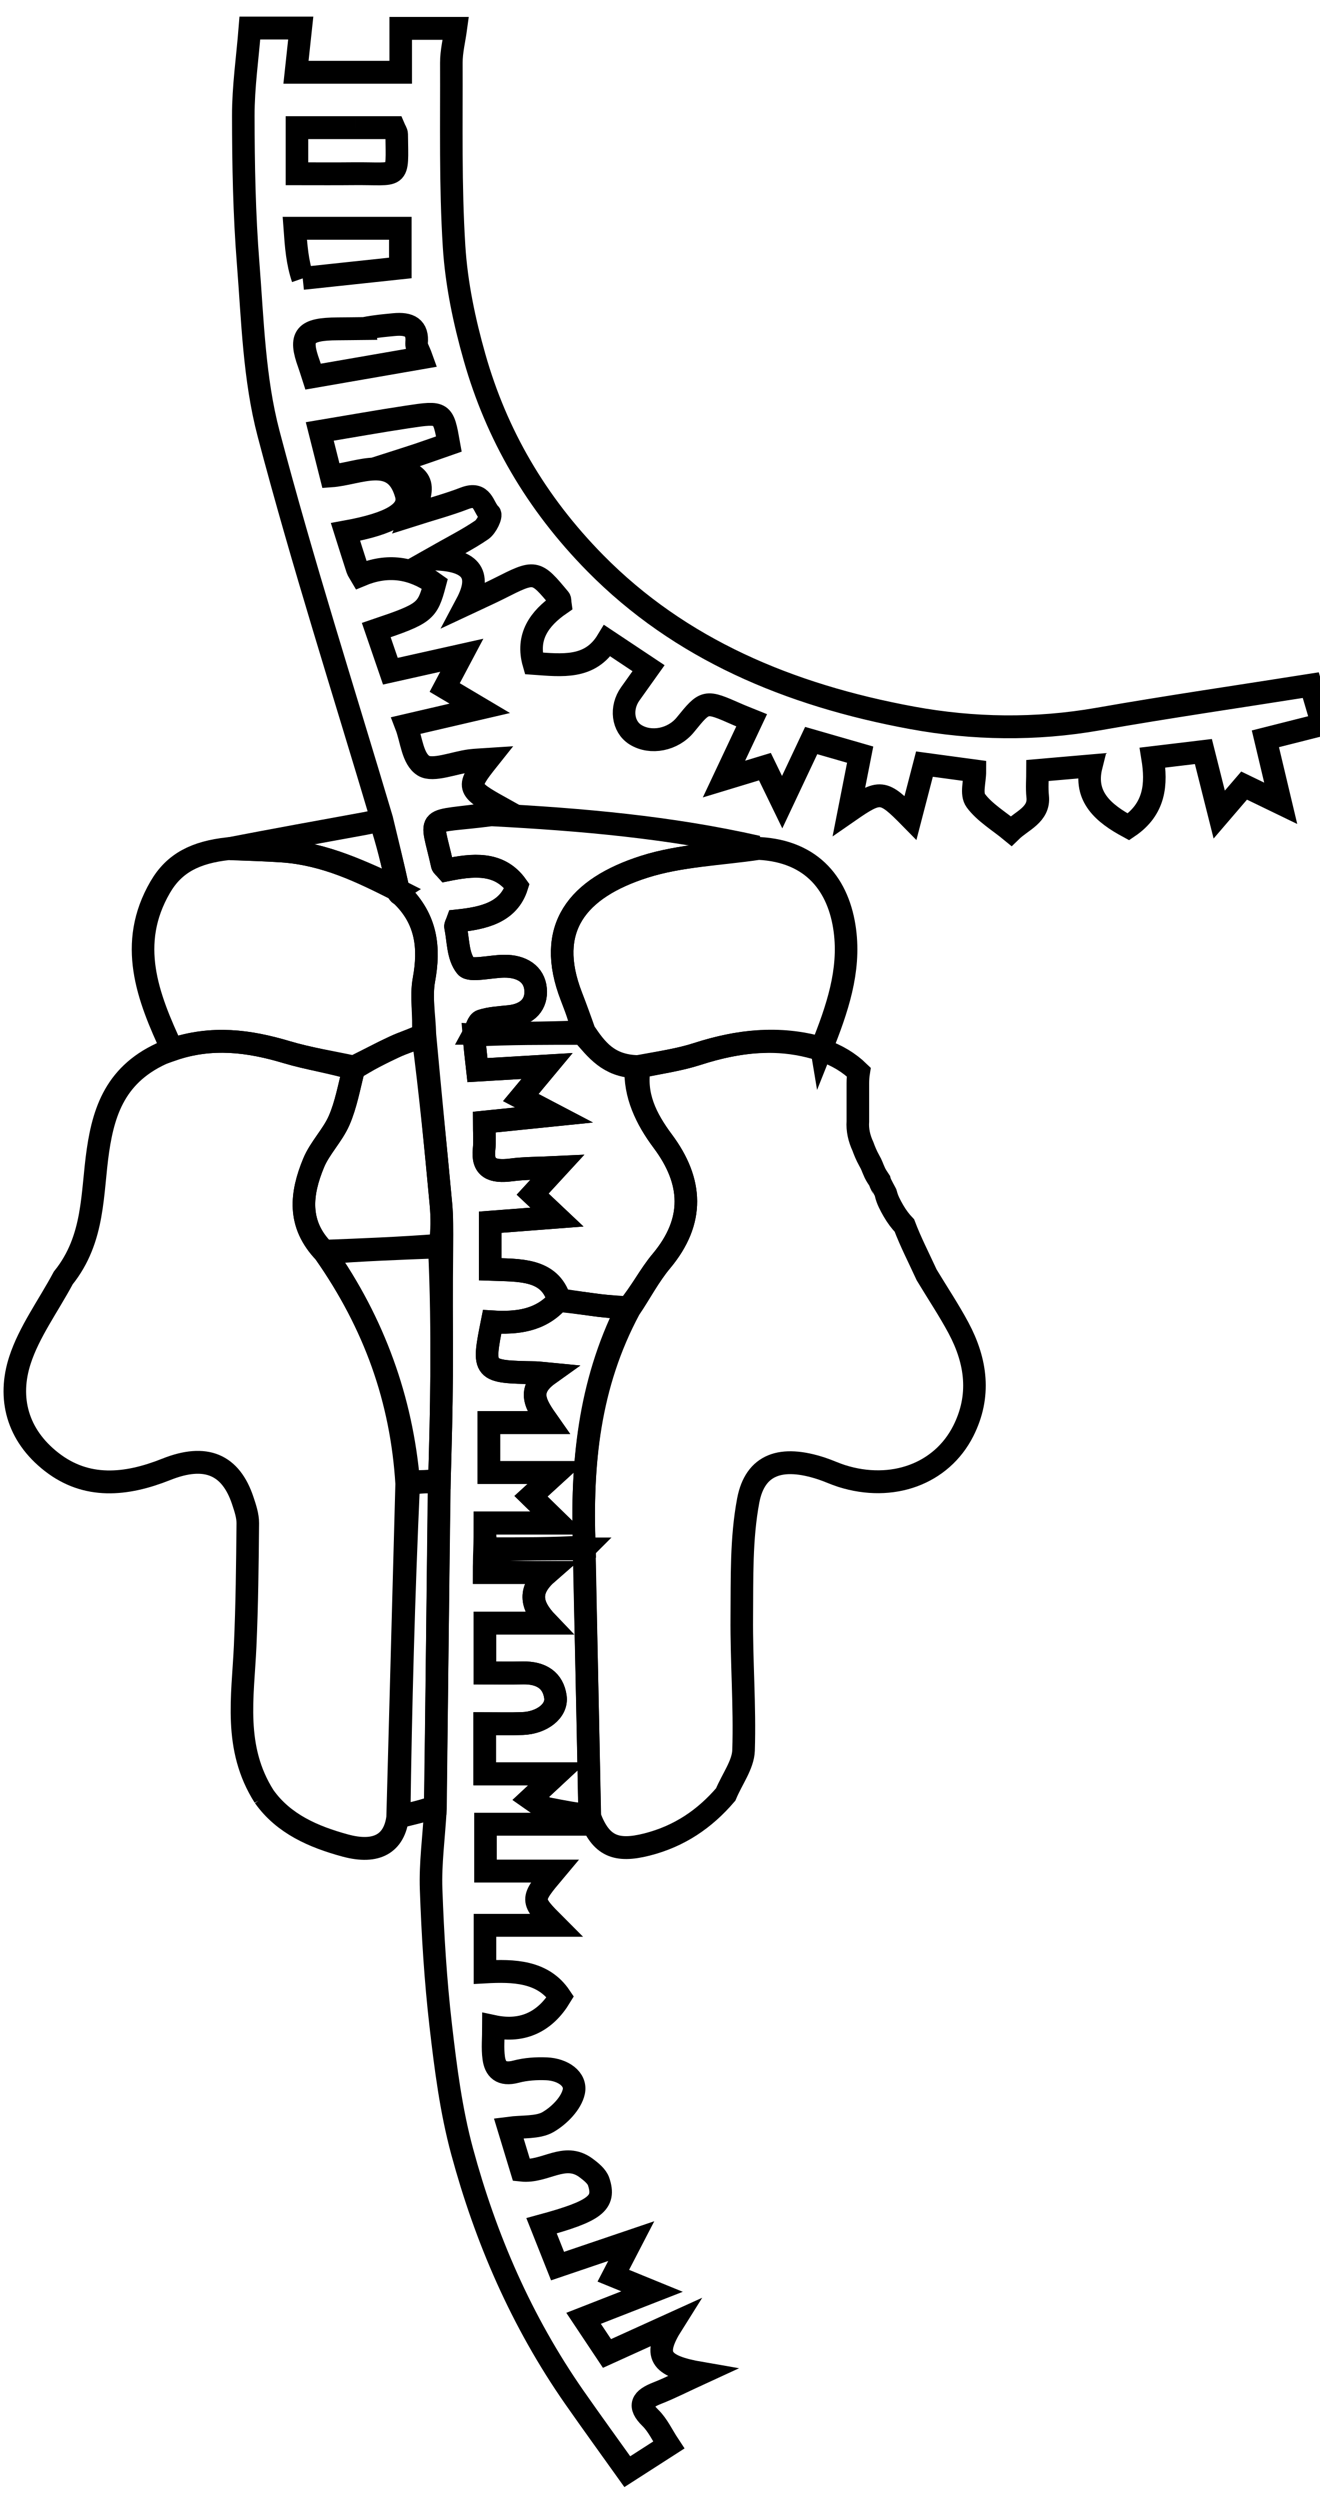 <?xml version="1.0" encoding="UTF-8" standalone="no"?>
<svg
   version="1.1"
   id="Layer_1"
   x="0px"
   y="0px"
   width="29.047"
   viewBox="0 0 29.047 55"
   enable-background="new 0 0 1200 753"
   xml:space="preserve"
   sodipodi:docname="NanoporeSeq.svg"
   height="55"
   inkscape:version="1.3.2 (091e20e, 2023-11-25)"
   xmlns:inkscape="http://www.inkscape.org/namespaces/inkscape"
   xmlns:sodipodi="http://sodipodi.sourceforge.net/DTD/sodipodi-0.dtd"
   xmlns="http://www.w3.org/2000/svg"
   xmlns:svg="http://www.w3.org/2000/svg"><defs
   id="defs99" /><sodipodi:namedview
   id="namedview99"
   pagecolor="#ffffff"
   bordercolor="#000000"
   borderopacity="0.25"
   inkscape:showpageshadow="2"
   inkscape:pageopacity="0.0"
   inkscape:pagecheckerboard="0"
   inkscape:deskcolor="#d1d1d1"
   inkscape:zoom="8.5802019"
   inkscape:cx="12.062653"
   inkscape:cy="31.351244"
   inkscape:window-width="1312"
   inkscape:window-height="761"
   inkscape:window-x="0"
   inkscape:window-y="25"
   inkscape:window-maximized="0"
   inkscape:current-layer="Layer_1" />



































































































<g
   id="g1"
   transform="matrix(0.305,0,0,0.309,-0.615,0.22)"
   style="stroke-width:1.628;stroke-dasharray:none"><path
     fill="#6A9EC5"
     opacity="1"
     stroke="none"
     d="m 41.289,128.045 c 0.408,0.29 0.817,0.579 1.594,1.13 -2.215,0 -3.963,0 -5.839,0 0,1.155 0,2.167 0,3.337 1.593,0 3.228,0 4.987,0 -1.753,2.06 -1.753,2.06 0.071,3.863 -1.774,0 -3.392,0 -5.095,0 0,1.143 0,2.12 0,3.319 2.058,-0.113 4.185,-0.062 5.434,1.77 -1.062,1.725 -2.657,2.57 -4.822,2.112 0,0.822 -0.079,1.549 0.021,2.256 0.108,0.762 0.518,1.249 1.621,0.959 0.693,-0.182 1.467,-0.23 2.196,-0.199 1.17,0.05 2.157,0.725 1.957,1.632 -0.178,0.811 -1.027,1.686 -1.865,2.163 -0.725,0.413 -1.851,0.305 -2.83,0.432 0.334,1.086 0.647,2.104 0.92,2.988 1.717,0.183 3.105,-1.303 4.665,-0.155 0.362,0.266 0.775,0.597 0.901,0.965 0.525,1.532 -0.241,2.109 -4.117,3.149 0.378,0.939 0.754,1.875 1.156,2.873 1.699,-0.569 3.292,-1.102 5.316,-1.78 -0.551,1.05 -0.888,1.693 -1.293,2.465 0.788,0.318 1.582,0.638 2.794,1.127 -1.753,0.676 -3.276,1.264 -4.94,1.906 0.559,0.828 1.089,1.612 1.69,2.503 1.423,-0.637 2.872,-1.286 4.721,-2.114 -1.431,2.241 -0.959,3.008 2.053,3.521 -1.259,0.571 -2.181,1.04 -3.151,1.417 -1.098,0.427 -1.406,0.881 -0.497,1.759 0.545,0.527 0.858,1.23 1.33,1.936 -0.981,0.622 -1.873,1.188 -2.991,1.897 -1.264,-1.749 -2.558,-3.505 -3.813,-5.281 -3.847,-5.445 -6.41,-11.349 -8.102,-17.512 -0.804,-2.929 -1.192,-5.957 -1.544,-8.96 -0.379,-3.229 -0.578,-6.478 -0.696,-9.723 -0.066,-1.815 0.194,-3.639 0.314,-5.734 0.091,-7.943 0.175,-15.611 0.287,-23.417 0.073,-2.562 0.143,-4.985 0.155,-7.408 0.017,-3.059 -0.014,-6.119 0.024,-9.296 0.01,-1.054 0.014,-1.993 -0.074,-2.926 -0.374,-3.982 -0.774,-7.962 -1.155,-12.065 -0.035,-1.386 -0.298,-2.68 -0.071,-3.907 0.418,-2.26 0.213,-4.301 -1.667,-6.127 -0.037,-0.179 -0.114,-0.242 -0.238,-0.248 0.002,0.013 0.024,-0.003 0.035,-0.129 C 30.349,60.82 29.956,59.221 29.563,57.622 26.809,48.478 23.849,39.374 21.396,30.171 20.348,26.24 20.245,22.108 19.921,18.055 19.64,14.553 19.574,11.033 19.57,7.522 c -0.003,-2.056 0.303,-4.111 0.475,-6.238 1.131,0 2.268,0 3.67,0 -0.112,1.029 -0.224,2.05 -0.344,3.15 2.546,0 4.962,0 7.556,0 0,-1.004 0,-2.019 0,-3.126 1.354,0 2.533,0 3.976,0 -0.116,0.839 -0.325,1.645 -0.322,2.45 0.017,4.36 -0.081,8.727 0.196,13.075 0.169,2.657 0.737,5.328 1.483,7.917 1.57,5.443 4.4,10.327 8.715,14.648 6.096,6.103 13.94,9.382 22.842,11.001 4.415,0.803 8.925,0.869 13.427,0.089 5.085,-0.881 10.204,-1.613 15.342,-2.416 0.223,0.747 0.517,1.729 0.836,2.797 -1.371,0.342 -2.696,0.672 -4.109,1.024 0.355,1.475 0.692,2.878 1.105,4.592 -1.094,-0.523 -1.887,-0.901 -2.641,-1.262 -0.577,0.663 -1.097,1.261 -1.795,2.064 -0.418,-1.64 -0.761,-2.988 -1.143,-4.488 -1.164,0.138 -2.321,0.275 -3.668,0.434 0.308,1.877 0.184,3.647 -1.739,4.929 -1.775,-0.946 -3.243,-2.133 -2.68,-4.345 -1.343,0.115 -2.503,0.214 -3.878,0.332 0,0.601 -0.057,1.234 0.01,1.856 0.143,1.291 -1.152,1.713 -1.92,2.455 -0.87,-0.709 -1.914,-1.322 -2.543,-2.164 -0.366,-0.491 -0.067,-1.348 -0.067,-2.115 -1.22,-0.163 -2.379,-0.319 -3.639,-0.487 -0.344,1.308 -0.671,2.55 -1.007,3.826 -1.983,-1.992 -2.175,-2.021 -4.434,-0.475 0.294,-1.473 0.548,-2.75 0.802,-4.025 -1.227,-0.349 -2.289,-0.65 -3.533,-1.004 -0.632,1.323 -1.287,2.696 -2.095,4.388 -0.477,-0.969 -0.849,-1.725 -1.244,-2.529 -0.84,0.252 -1.761,0.528 -2.955,0.886 0.739,-1.549 1.364,-2.857 2,-4.189 -0.357,-0.143 -0.719,-0.278 -1.071,-0.432 -2.277,-0.99 -2.276,-0.991 -3.711,0.751 -0.884,1.074 -2.498,1.391 -3.604,0.709 -0.928,-0.573 -1.097,-1.912 -0.37,-2.913 0.418,-0.575 0.832,-1.153 1.315,-1.822 -0.961,-0.632 -1.881,-1.236 -2.974,-1.954 -1.24,2.025 -3.276,1.751 -5.308,1.61 -0.546,-1.869 0.378,-3.184 1.916,-4.231 -0.024,-0.167 0.002,-0.285 -0.055,-0.353 -1.736,-2.06 -1.735,-2.056 -4.366,-0.743 -0.625,0.312 -1.272,0.594 -2.348,1.093 1.198,-2.226 0.219,-3.174 -2.514,-3.203 1.471,-0.823 2.598,-1.379 3.609,-2.061 0.358,-0.242 0.728,-1.028 0.585,-1.16 -0.489,-0.451 -0.487,-1.601 -1.827,-1.091 -1.162,0.443 -2.385,0.766 -3.749,1.194 1.046,-2.349 0.809,-2.801 -1.832,-3.59 0.859,-0.272 1.57,-0.49 2.274,-0.723 0.733,-0.243 1.458,-0.501 2.182,-0.75 -0.414,-2.291 -0.418,-2.311 -2.988,-1.928 -2.06,0.307 -4.108,0.669 -6.325,1.034 0.259,1.013 0.517,2.027 0.807,3.163 2.023,-0.141 4.586,-1.601 5.416,1.306 0.363,1.269 -1.092,2.096 -4.367,2.683 0.282,0.88 0.561,1.761 0.851,2.638 0.045,0.137 0.147,0.26 0.253,0.441 1.934,-0.803 3.711,-0.539 5.34,0.619 -0.533,1.978 -0.704,2.116 -4.224,3.293 0.329,0.945 0.661,1.902 1.018,2.928 1.668,-0.368 3.215,-0.709 5.154,-1.137 -0.471,0.878 -0.839,1.562 -1.234,2.297 0.789,0.462 1.531,0.897 2.531,1.483 -1.879,0.431 -3.549,0.814 -5.319,1.22 0.389,0.998 0.457,2.374 1.261,2.867 0.673,0.414 2.203,-0.211 3.356,-0.359 0.419,-0.054 0.847,-0.061 1.31,-0.092 -1.59,1.972 -1.562,2.078 0.875,3.418 -0.137,0.111 -0.274,0.221 -0.608,0.436 -4.953,0.724 -4.427,-0.087 -3.589,3.655 0.021,0.086 0.133,0.156 0.315,0.361 1.84,-0.366 3.798,-0.619 5.072,1.155 -0.606,1.9 -2.446,2.283 -4.286,2.474 -0.083,0.227 -0.16,0.326 -0.143,0.411 0.205,0.967 0.154,2.095 0.753,2.83 0.298,0.366 1.795,-0.005 2.75,-0.015 1.293,-0.014 2.178,0.571 2.276,1.634 0.095,1.026 -0.528,1.805 -1.874,1.952 -0.687,0.075 -1.403,0.103 -2.037,0.308 -0.266,0.086 -0.356,0.576 -0.54,1.011 0.074,0.898 0.163,1.667 0.258,2.493 1.723,-0.101 3.236,-0.19 5.024,-0.294 -0.654,0.775 -1.113,1.318 -1.896,2.246 0.725,0.375 1.439,0.745 2.401,1.243 -2.015,0.203 -3.536,0.356 -5.042,0.508 0,0.766 0.053,1.363 -0.01,1.95 -0.143,1.312 0.585,1.632 1.965,1.452 0.989,-0.129 2.003,-0.112 3.31,-0.175 -0.742,0.796 -1.262,1.353 -1.771,1.899 0.587,0.547 1.106,1.031 1.755,1.635 -1.792,0.136 -3.317,0.251 -4.817,0.365 0,1.172 0,2.195 0,3.353 2.099,0.079 4.326,-0.072 4.916,2.221 -1.272,1.446 -3.009,1.632 -4.777,1.523 -0.716,3.535 -0.7,3.552 3.132,3.622 0.198,0.003 0.395,0.035 0.96,0.088 -1.669,1.175 -0.907,2.234 -0.037,3.457 -1.607,0 -2.904,0 -4.289,0 0,1.22 0,2.279 0,3.56 1.603,0 3.096,0 4.906,0 -0.797,0.719 -1.304,1.178 -1.869,1.687 0.579,0.559 1.128,1.089 1.975,1.905 -1.993,0 -3.613,0 -5.301,0 0,0.758 0,1.297 -0.024,1.962 -0.024,0.556 -0.024,0.986 -0.024,1.562 1.53,0 2.891,0 4.603,0 -1.404,1.207 -1.319,2.279 -0.031,3.605 -1.76,0 -3.154,0 -4.524,0 0,1.306 0,2.366 0,3.549 0.998,0 1.857,0.015 2.716,-0.004 1.388,-0.031 2.209,0.558 2.375,1.709 0.142,0.989 -0.965,1.843 -2.373,1.897 -0.9,0.035 -1.803,0.007 -2.73,0.007 0,1.282 0,2.344 0,3.575 1.701,0 3.282,0 5.23,0 -0.799,0.734 -1.328,1.22 -1.923,1.767 0.385,0.266 0.69,0.477 0.994,0.687 M 23.857,19.109 c 2.346,-0.247 4.692,-0.494 7.042,-0.742 0,-1.015 0,-2.01 0,-2.825 -2.544,0 -4.987,0 -7.613,0 0.095,1.298 0.177,2.412 0.572,3.567 M 27.69,8.377 c -1.421,0 -2.842,0 -4.249,0 0,1.191 0,2.168 0,3.282 1.391,0 2.708,0.013 4.025,-0.003 3.453,-0.04 3.212,0.526 3.171,-2.81 -0.002,-0.131 -0.106,-0.262 -0.195,-0.469 -0.808,0 -1.61,0 -2.752,-1.15e-4 m 0.588,14.304 c -0.633,0.007 -1.266,0.019 -1.899,0.022 -2.396,0.01 -2.808,0.505 -2.074,2.494 0.083,0.225 0.15,0.454 0.299,0.908 2.607,-0.447 5.202,-0.891 7.828,-1.341 -0.183,-0.506 -0.388,-0.788 -0.361,-1.051 0.112,-1.081 -0.497,-1.425 -1.646,-1.31 -0.619,0.062 -1.24,0.105 -2.147,0.277 z"
     id="path3"
     style="fill:none;stroke:#000000;stroke-width:1.628;stroke-dasharray:none"
     inkscape:export-filename="../GitHubRepo/aporva-kamath/app/components/icons/NanoporeSeq.svg"
     inkscape:export-xdpi="96"
     inkscape:export-ydpi="96" /><path
     id="path6"
     style="fill:none;stroke:#000000;stroke-width:1.628;stroke-dasharray:none"
     d="m 57.171,73.447 c -1.628,0.038 -3.245,0.374 -4.864,0.891 -1.288,0.411 -2.67,0.603 -4.149,0.912 -0.371,1.991 0.46,3.685 1.68,5.298 2.158,2.854 2.314,5.679 -0.106,8.532 -0.872,1.029 -1.478,2.224 -2.296,3.409 -2.934,5.395 -3.486,11.044 -3.264,16.944 0.123,6.417 0.264,12.693 0.401,19.22 0.794,2.068 1.883,2.529 4.12,1.968 2.347,-0.589 4.17,-1.821 5.681,-3.561 0.471,-1.113 1.255,-2.119 1.289,-3.143 0.104,-3.163 -0.155,-6.333 -0.128,-9.5 0.024,-2.764 -0.053,-5.567 0.462,-8.277 0.496,-2.607 2.391,-3.236 5.31,-2.286 0.486,0.158 0.947,0.376 1.435,0.528 3.65,1.141 7.208,-0.149 8.773,-3.204 1.275,-2.49 0.951,-4.954 -0.35,-7.35 -0.679,-1.25 -1.488,-2.448 -2.293,-3.765 -0.569,-1.225 -1.161,-2.354 -1.604,-3.514 -0.284,-0.292 -0.553,-0.641 -0.795,-1.057 -0.226,-0.388 -0.443,-0.785 -0.542,-1.214 -0.003,-0.017 -0.37,-0.648 -0.432,-0.848 -0.017,-0.049 -0.021,-0.065 -0.024,-0.079 -0.118,-0.178 -0.242,-0.352 -0.335,-0.542 -0.242,-0.525 -0.193,-0.512 -0.415,-0.896 -0.197,-0.347 -0.352,-0.728 -0.452,-1.002 -0.268,-0.572 -0.407,-1.165 -0.363,-1.782 v -1.132 -1.564 c 0,-0.29 0.021,-0.562 0.062,-0.815 -0.681,-0.652 -1.558,-1.197 -2.719,-1.588 -1.137,-0.368 -2.262,-0.55 -3.381,-0.584 -0.233,-0.007 -0.466,-0.008 -0.698,-0.002 z" /><path
     fill="#97412B"
     opacity="1"
     stroke="none"
     d="m 21.074,127.204 c -2.229,-3.461 -1.534,-7.101 -1.37,-10.707 0.132,-2.916 0.163,-5.835 0.19,-8.753 0.003,-0.533 -0.184,-1.079 -0.359,-1.6 -0.87,-2.584 -2.668,-3.359 -5.526,-2.234 -2.913,1.147 -5.758,1.402 -8.264,-0.525 -2.508,-1.928 -3.167,-4.572 -2.292,-7.24 0.66,-2.014 2.036,-3.854 3.129,-5.865 2.278,-2.798 2.048,-6.021 2.502,-9.078 0.454,-3.056 1.437,-5.736 5.245,-7.171 2.996,-0.99 5.665,-0.625 8.367,0.171 1.572,0.463 3.229,0.713 4.844,1.186 -0.343,1.315 -0.557,2.544 -1.057,3.679 -0.466,1.057 -1.396,1.966 -1.84,3.027 -0.904,2.164 -1.199,4.348 0.802,6.387 3.603,5.072 5.541,10.48 5.912,16.447 -0.22,8.015 -0.436,15.89 -0.652,23.766 -0.241,1.829 -1.486,2.614 -3.784,1.997 -2.275,-0.611 -4.445,-1.534 -5.847,-3.488 z"
     id="path7"
     style="fill:none;stroke:#000000;stroke-width:1.628;stroke-dasharray:none" /><path
     fill="#D5962C"
     opacity="1"
     stroke="none"
     d="m 27.543,75.261 c -1.619,-0.346 -3.276,-0.596 -4.848,-1.058 -2.702,-0.795 -5.371,-1.161 -8.244,-0.18 -1.793,-3.779 -3.249,-7.535 -0.876,-11.567 1.019,-1.732 2.549,-2.484 4.914,-2.742 1.491,0.052 2.687,0.085 3.877,0.165 3.109,0.208 5.741,1.487 8.357,2.793 0,0 -0.024,0.015 -0.01,0.071 0.057,0.145 0.13,0.21 0.232,0.251 1.872,1.754 2.077,3.795 1.659,6.055 -0.227,1.227 0.038,2.522 -0.062,3.917 -0.775,0.367 -1.428,0.569 -2.035,0.846 -1.003,0.458 -1.977,0.964 -2.963,1.449 z"
     id="path12"
     style="fill:none;stroke:#000000;stroke-width:1.628;stroke-dasharray:none" /><path
     fill="#D6972C"
     opacity="1"
     stroke="none"
     d="m 61.291,73.925 c -3.073,-0.873 -6.023,-0.532 -8.985,0.413 -1.288,0.411 -2.67,0.603 -4.279,0.895 -2.121,-0.052 -2.976,-1.21 -3.844,-2.48 -0.32,-0.912 -0.625,-1.712 -0.939,-2.509 -1.912,-4.854 0.415,-7.717 5.264,-9.243 2.587,-0.814 5.487,-0.893 8.246,-1.304 3.926,0.198 5.789,2.654 6.217,5.832 0.389,2.895 -0.549,5.605 -1.68,8.397 z"
     id="path13"
     style="fill:none;stroke:#000000;stroke-width:1.628;stroke-dasharray:none" /><path
     fill="#A17D40"
     opacity="1"
     stroke="none"
     d="m 56.676,59.6 c -2.68,0.507 -5.581,0.586 -8.167,1.4 -4.85,1.527 -7.176,4.39 -5.264,9.243 0.314,0.797 0.619,1.597 0.778,2.511 -2.699,0.112 -5.249,0.109 -7.799,0.106 0.17,-0.306 0.259,-0.796 0.526,-0.882 0.635,-0.205 1.351,-0.233 2.037,-0.308 1.346,-0.147 1.969,-0.926 1.874,-1.952 -0.098,-1.063 -0.984,-1.648 -2.276,-1.634 -0.955,0.01 -2.451,0.381 -2.75,0.015 -0.599,-0.735 -0.548,-1.862 -0.753,-2.83 -0.017,-0.084 0.06,-0.183 0.143,-0.411 1.84,-0.192 3.68,-0.575 4.286,-2.474 -1.275,-1.775 -3.232,-1.522 -5.072,-1.155 -0.183,-0.204 -0.296,-0.275 -0.315,-0.361 -0.838,-3.742 -1.364,-2.931 3.541,-3.567 6.538,0.336 12.897,0.887 19.212,2.299 z"
     id="path15"
     style="fill:none;stroke:#000000;stroke-width:1.628;stroke-dasharray:none" /><path
     fill="#522419"
     opacity="1"
     stroke="none"
     d="m 44.154,109.574 c 0.141,6.276 0.282,12.553 0.404,18.968 -1.001,-0.068 -1.983,-0.275 -3.118,-0.49 -0.456,-0.218 -0.761,-0.428 -1.146,-0.694 0.595,-0.546 1.124,-1.033 1.923,-1.767 -1.948,0 -3.529,0 -5.23,0 0,-1.231 0,-2.294 0,-3.575 0.927,0 1.83,0.028 2.73,-0.007 1.409,-0.054 2.516,-0.908 2.373,-1.897 -0.166,-1.152 -0.987,-1.74 -2.375,-1.709 -0.858,0.019 -1.718,0.004 -2.716,0.004 0,-1.183 0,-2.243 0,-3.549 1.37,0 2.764,0 4.524,0 -1.289,-1.326 -1.374,-2.398 0.031,-3.605 -1.712,0 -3.073,0 -4.603,0 0,-0.576 0,-1.006 0.182,-1.563 2.461,-0.123 4.741,-0.12 7.021,-0.116 z"
     id="path17"
     style="fill:none;stroke:#000000;stroke-width:1.628;stroke-dasharray:none" /><path
     fill="#542316"
     opacity="1"
     stroke="none"
     d="m 30.813,128.641 c 0.107,-7.822 0.323,-15.697 0.69,-23.713 0.832,-0.14 1.513,-0.139 2.194,-0.138 -0.084,7.668 -0.168,15.336 -0.283,23.141 -0.851,0.31 -1.671,0.483 -2.601,0.71 z"
     id="path20"
     style="fill:none;stroke:#000000;stroke-width:1.628;stroke-dasharray:none" /><path
     fill="#A17D40"
     opacity="1"
     stroke="none"
     d="m 30.733,62.545 c -2.625,-1.179 -5.257,-2.457 -8.366,-2.666 -1.191,-0.08 -2.386,-0.113 -3.741,-0.176 3.131,-0.598 6.424,-1.188 9.717,-1.78 0.326,-0.059 0.649,-0.127 1.097,-0.246 0.516,1.543 0.909,3.142 1.293,4.867 z"
     id="path21"
     style="fill:none;stroke:#000000;stroke-width:1.628;stroke-dasharray:none" /><path
     fill="#6E2A19"
     opacity="1"
     stroke="none"
     d="m 36.209,72.99 c 2.564,-0.127 5.113,-0.124 7.824,-0.123 1.018,1.155 1.874,2.313 3.855,2.383 -0.101,1.991 0.73,3.684 1.95,5.298 2.158,2.854 2.313,5.678 -0.106,8.532 -0.872,1.029 -1.477,2.224 -2.403,3.326 -0.81,-0.064 -1.426,-0.087 -2.033,-0.161 -0.965,-0.117 -1.925,-0.268 -2.887,-0.405 -0.699,-2.248 -2.926,-2.096 -5.025,-2.175 0,-1.158 0,-2.181 0,-3.353 1.5,-0.114 3.025,-0.229 4.817,-0.365 -0.649,-0.605 -1.168,-1.088 -1.755,-1.635 0.509,-0.546 1.029,-1.104 1.771,-1.899 -1.307,0.063 -2.322,0.046 -3.31,0.175 -1.38,0.18 -2.108,-0.14 -1.965,-1.452 0.064,-0.587 0.01,-1.184 0.01,-1.95 1.506,-0.152 3.027,-0.305 5.042,-0.508 -0.961,-0.498 -1.676,-0.868 -2.401,-1.243 0.783,-0.928 1.242,-1.471 1.896,-2.246 -1.787,0.105 -3.3,0.193 -5.024,0.294 -0.095,-0.827 -0.184,-1.595 -0.258,-2.493 z"
     id="path68"
     style="fill:none;stroke:#000000;stroke-width:1.628;stroke-dasharray:none" /><path
     fill="#6F2B19"
     opacity="1"
     stroke="none"
     d="m 27.539,75.388 c 0.99,-0.613 1.963,-1.119 2.967,-1.576 0.607,-0.277 1.26,-0.479 2.026,-0.724 0.524,3.971 0.924,7.952 1.298,11.934 0.087,0.933 0.085,1.872 -0.068,2.929 -2.909,0.223 -5.626,0.326 -8.343,0.429 -1.976,-1.936 -1.68,-4.12 -0.776,-6.284 0.443,-1.061 1.374,-1.97 1.84,-3.027 0.5,-1.135 0.714,-2.364 1.057,-3.679 z"
     id="path69"
     style="fill:none;stroke:#000000;stroke-width:1.628;stroke-dasharray:none" /><path
     fill="#602719"
     opacity="1"
     stroke="none"
     d="m 42.3,91.887 c 1.071,0.091 2.03,0.241 2.995,0.359 0.607,0.074 1.222,0.097 1.942,0.227 -2.735,5.413 -3.287,11.062 -3.065,16.961 -2.297,0.137 -4.577,0.134 -7.014,0.131 -0.157,-0.538 -0.157,-1.077 -0.157,-1.835 1.689,0 3.308,0 5.301,0 -0.846,-0.816 -1.395,-1.346 -1.975,-1.905 0.564,-0.509 1.072,-0.968 1.869,-1.687 -1.81,0 -3.303,0 -4.906,0 0,-1.281 0,-2.34 0,-3.56 1.385,0 2.682,0 4.289,0 -0.87,-1.222 -1.633,-2.282 0.037,-3.457 -0.566,-0.053 -0.763,-0.085 -0.96,-0.088 -3.832,-0.07 -3.848,-0.086 -3.132,-3.622 1.768,0.109 3.505,-0.077 4.777,-1.523 z"
     id="path70"
     style="fill:none;stroke:#000000;stroke-width:1.628;stroke-dasharray:none" /><path
     fill="#652818"
     opacity="1"
     stroke="none"
     d="m 25.444,88.482 c 2.691,-0.206 5.408,-0.309 8.266,-0.414 0.153,3.057 0.184,6.116 0.168,9.175 -0.014,2.423 -0.083,4.847 -0.155,7.408 -0.709,0.138 -1.389,0.137 -2.217,0.137 -0.521,-5.827 -2.46,-11.235 -6.063,-16.307 z"
     id="path71"
     style="fill:none;stroke:#000000;stroke-width:1.628;stroke-dasharray:none" /><path
     fill="#A17D40"
     opacity="1"
     stroke="none"
     d="m 30.936,62.922 c -0.094,0.031 -0.168,-0.035 -0.227,-0.192 0.112,-0.05 0.19,0.013 0.227,0.192 z"
     id="path75"
     style="fill:none;stroke:#000000;stroke-width:1.628;stroke-dasharray:none" /></g></svg>
